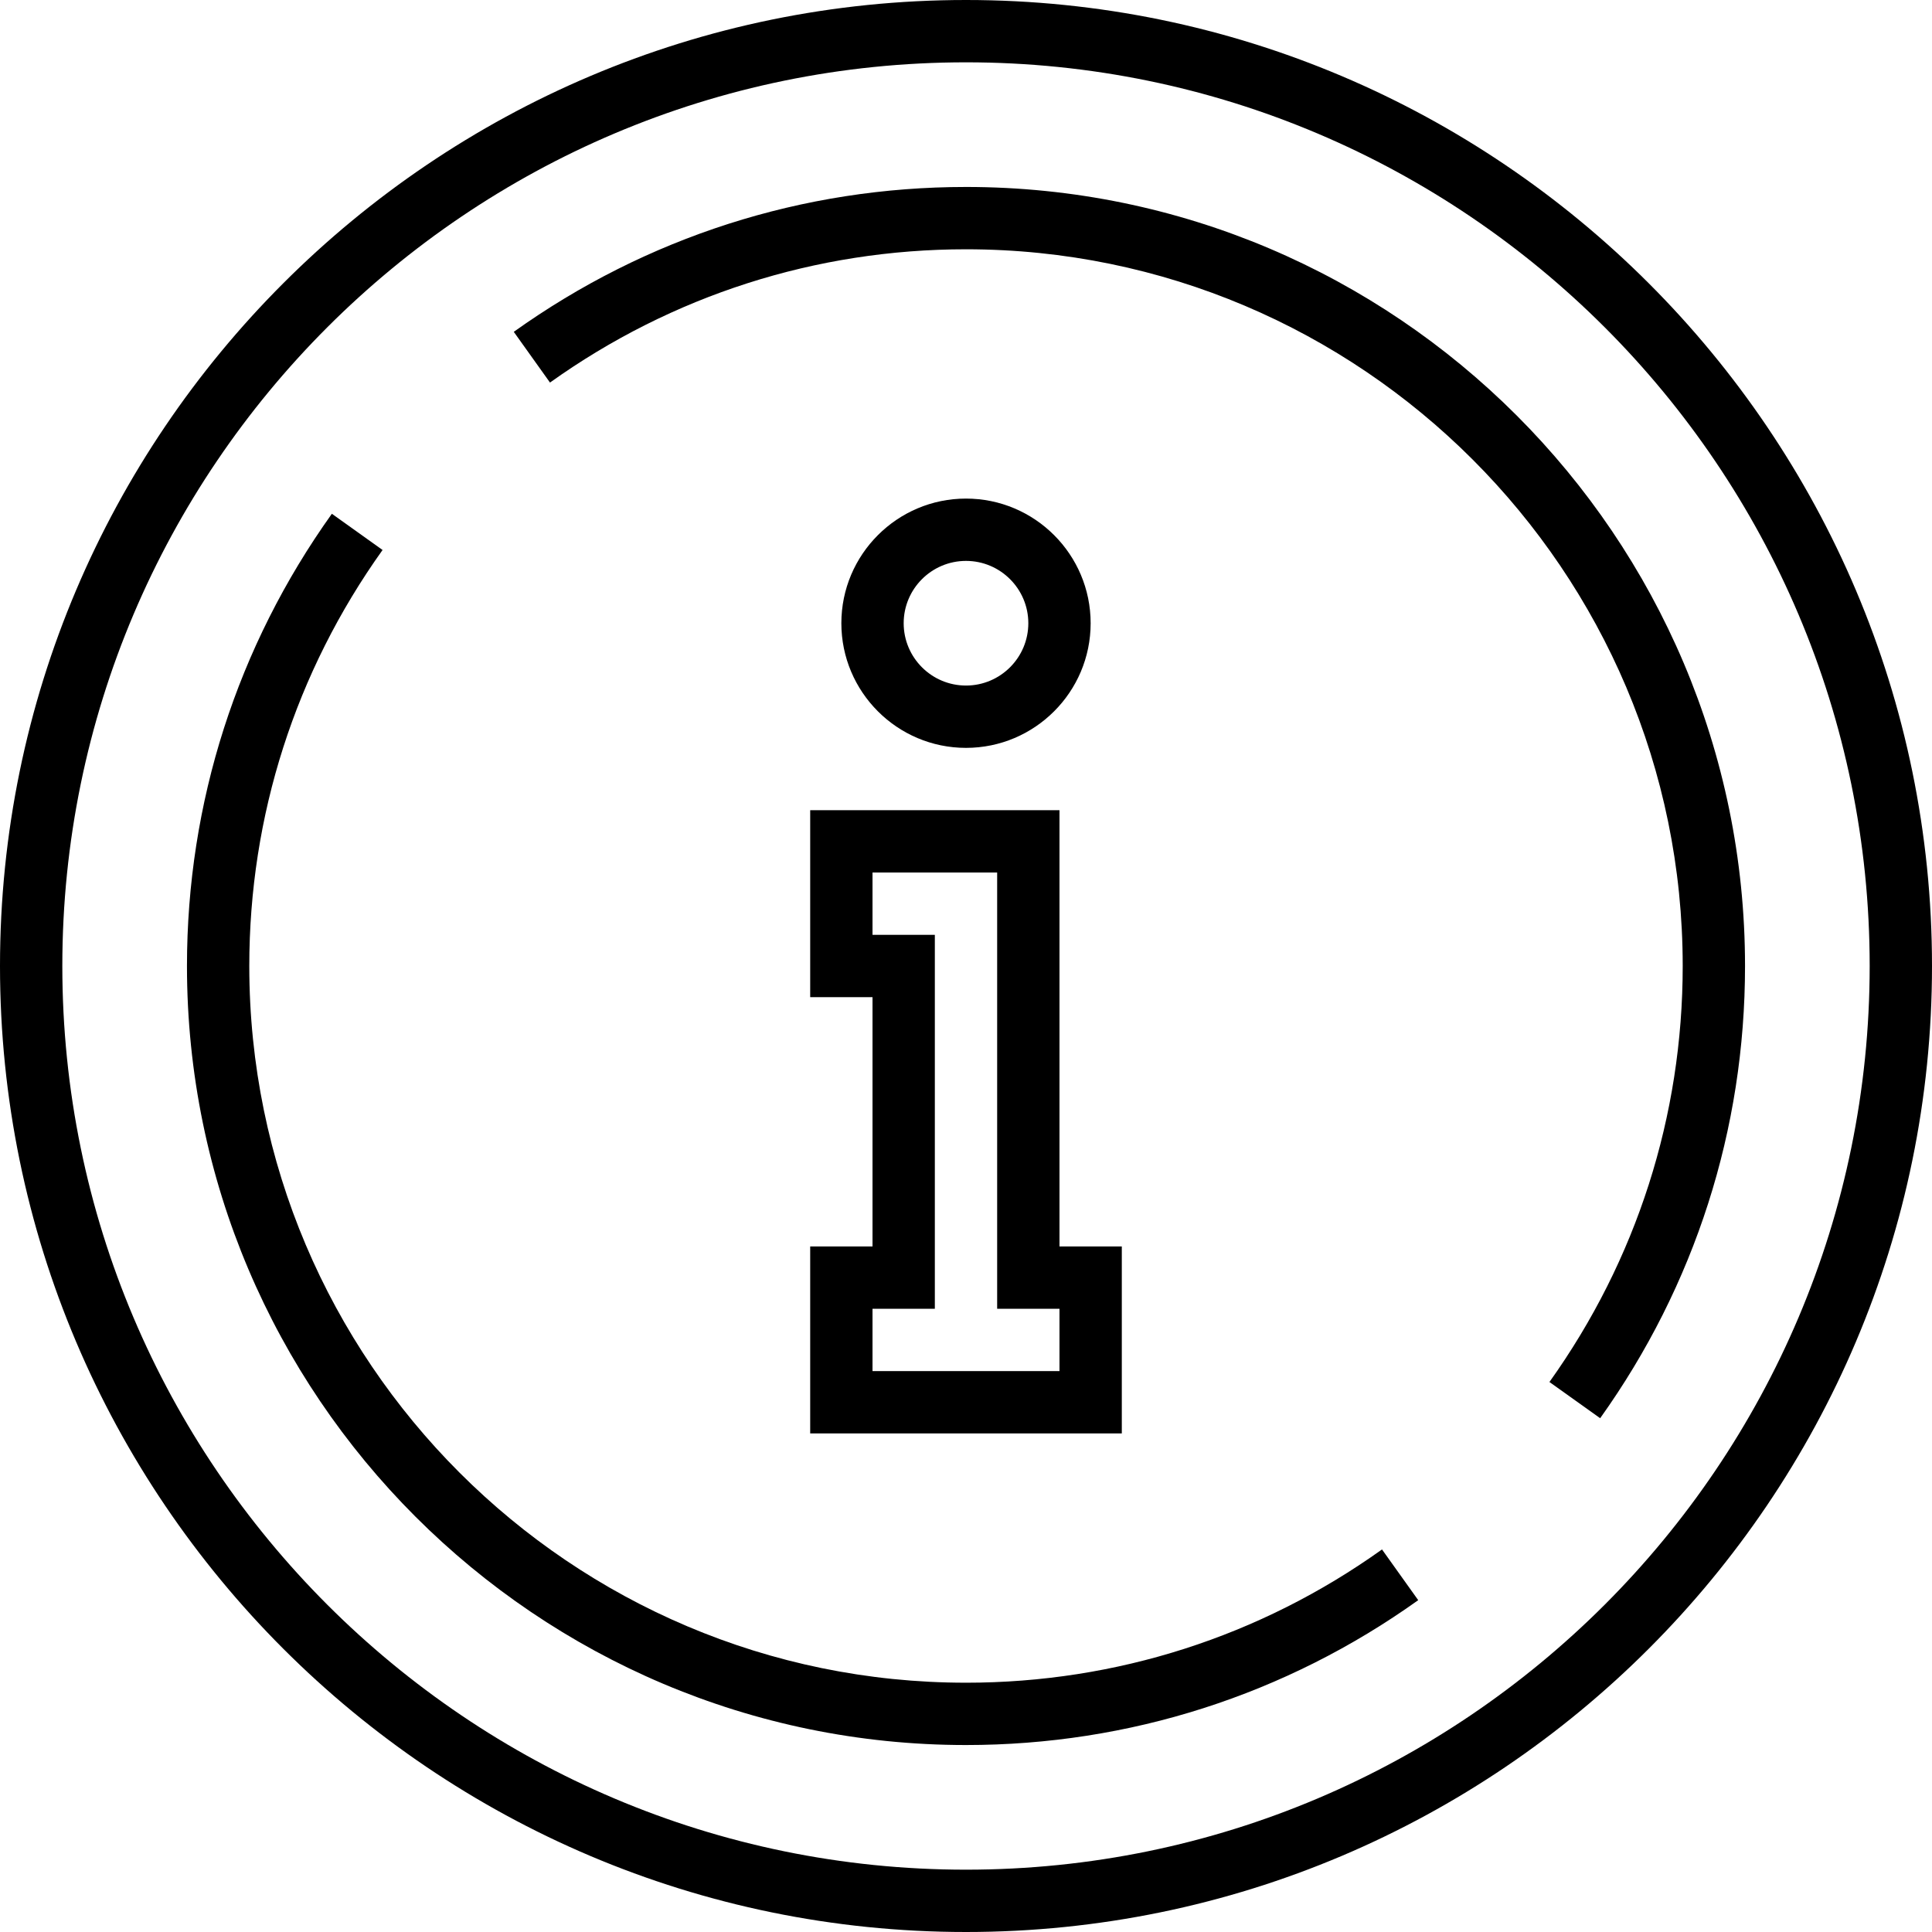 <svg height="496pt" viewBox="0 0 496 496" width="496pt" xmlns="http://www.w3.org/2000/svg"><path d="m280 160c0-17.648-14.352-32-32-32s-32 14.352-32 32 14.352 32 32 32 32-14.352 32-32zm-48 0c0-8.824 7.176-16 16-16s16 7.176 16 16-7.176 16-16 16-16-7.176-16-16zm0 0"/><path d="m208 320v48h80v-48h-16v-112h-64v48h16v64zm16-80v-16h32v112h16v16h-48v-16h16v-96zm0 0"/><path d="m248 0c-136.742 0-248 111.258-248 248s111.258 248 248 248 248-111.258 248-248-111.258-248-248-248zm0 480c-127.93 0-232-104.07-232-232s104.07-232 232-232 232 104.07 232 232-104.07 232-232 232zm0 0"/><path d="m248 48c-41.887 0-82.031 12.855-116.098 37.191l9.297 13.023c31.336-22.383 68.273-34.215 106.801-34.215 101.457 0 184 82.543 184 184 0 38.527-11.832 75.465-34.215 106.801l13.023 9.297c24.336-34.066 37.191-74.211 37.191-116.098 0-110.281-89.719-200-200-200zm0 0"/><path d="m248 432c-101.457 0-184-82.543-184-184 0-38.535 11.832-75.465 34.215-106.801l-13.016-9.297c-24.336 34.066-37.199 74.211-37.199 116.098 0 110.281 89.719 200 200 200 41.887 0 82.031-12.855 116.098-37.191l-9.297-13.023c-31.336 22.383-68.273 34.215-106.801 34.215zm0 0"/></svg>